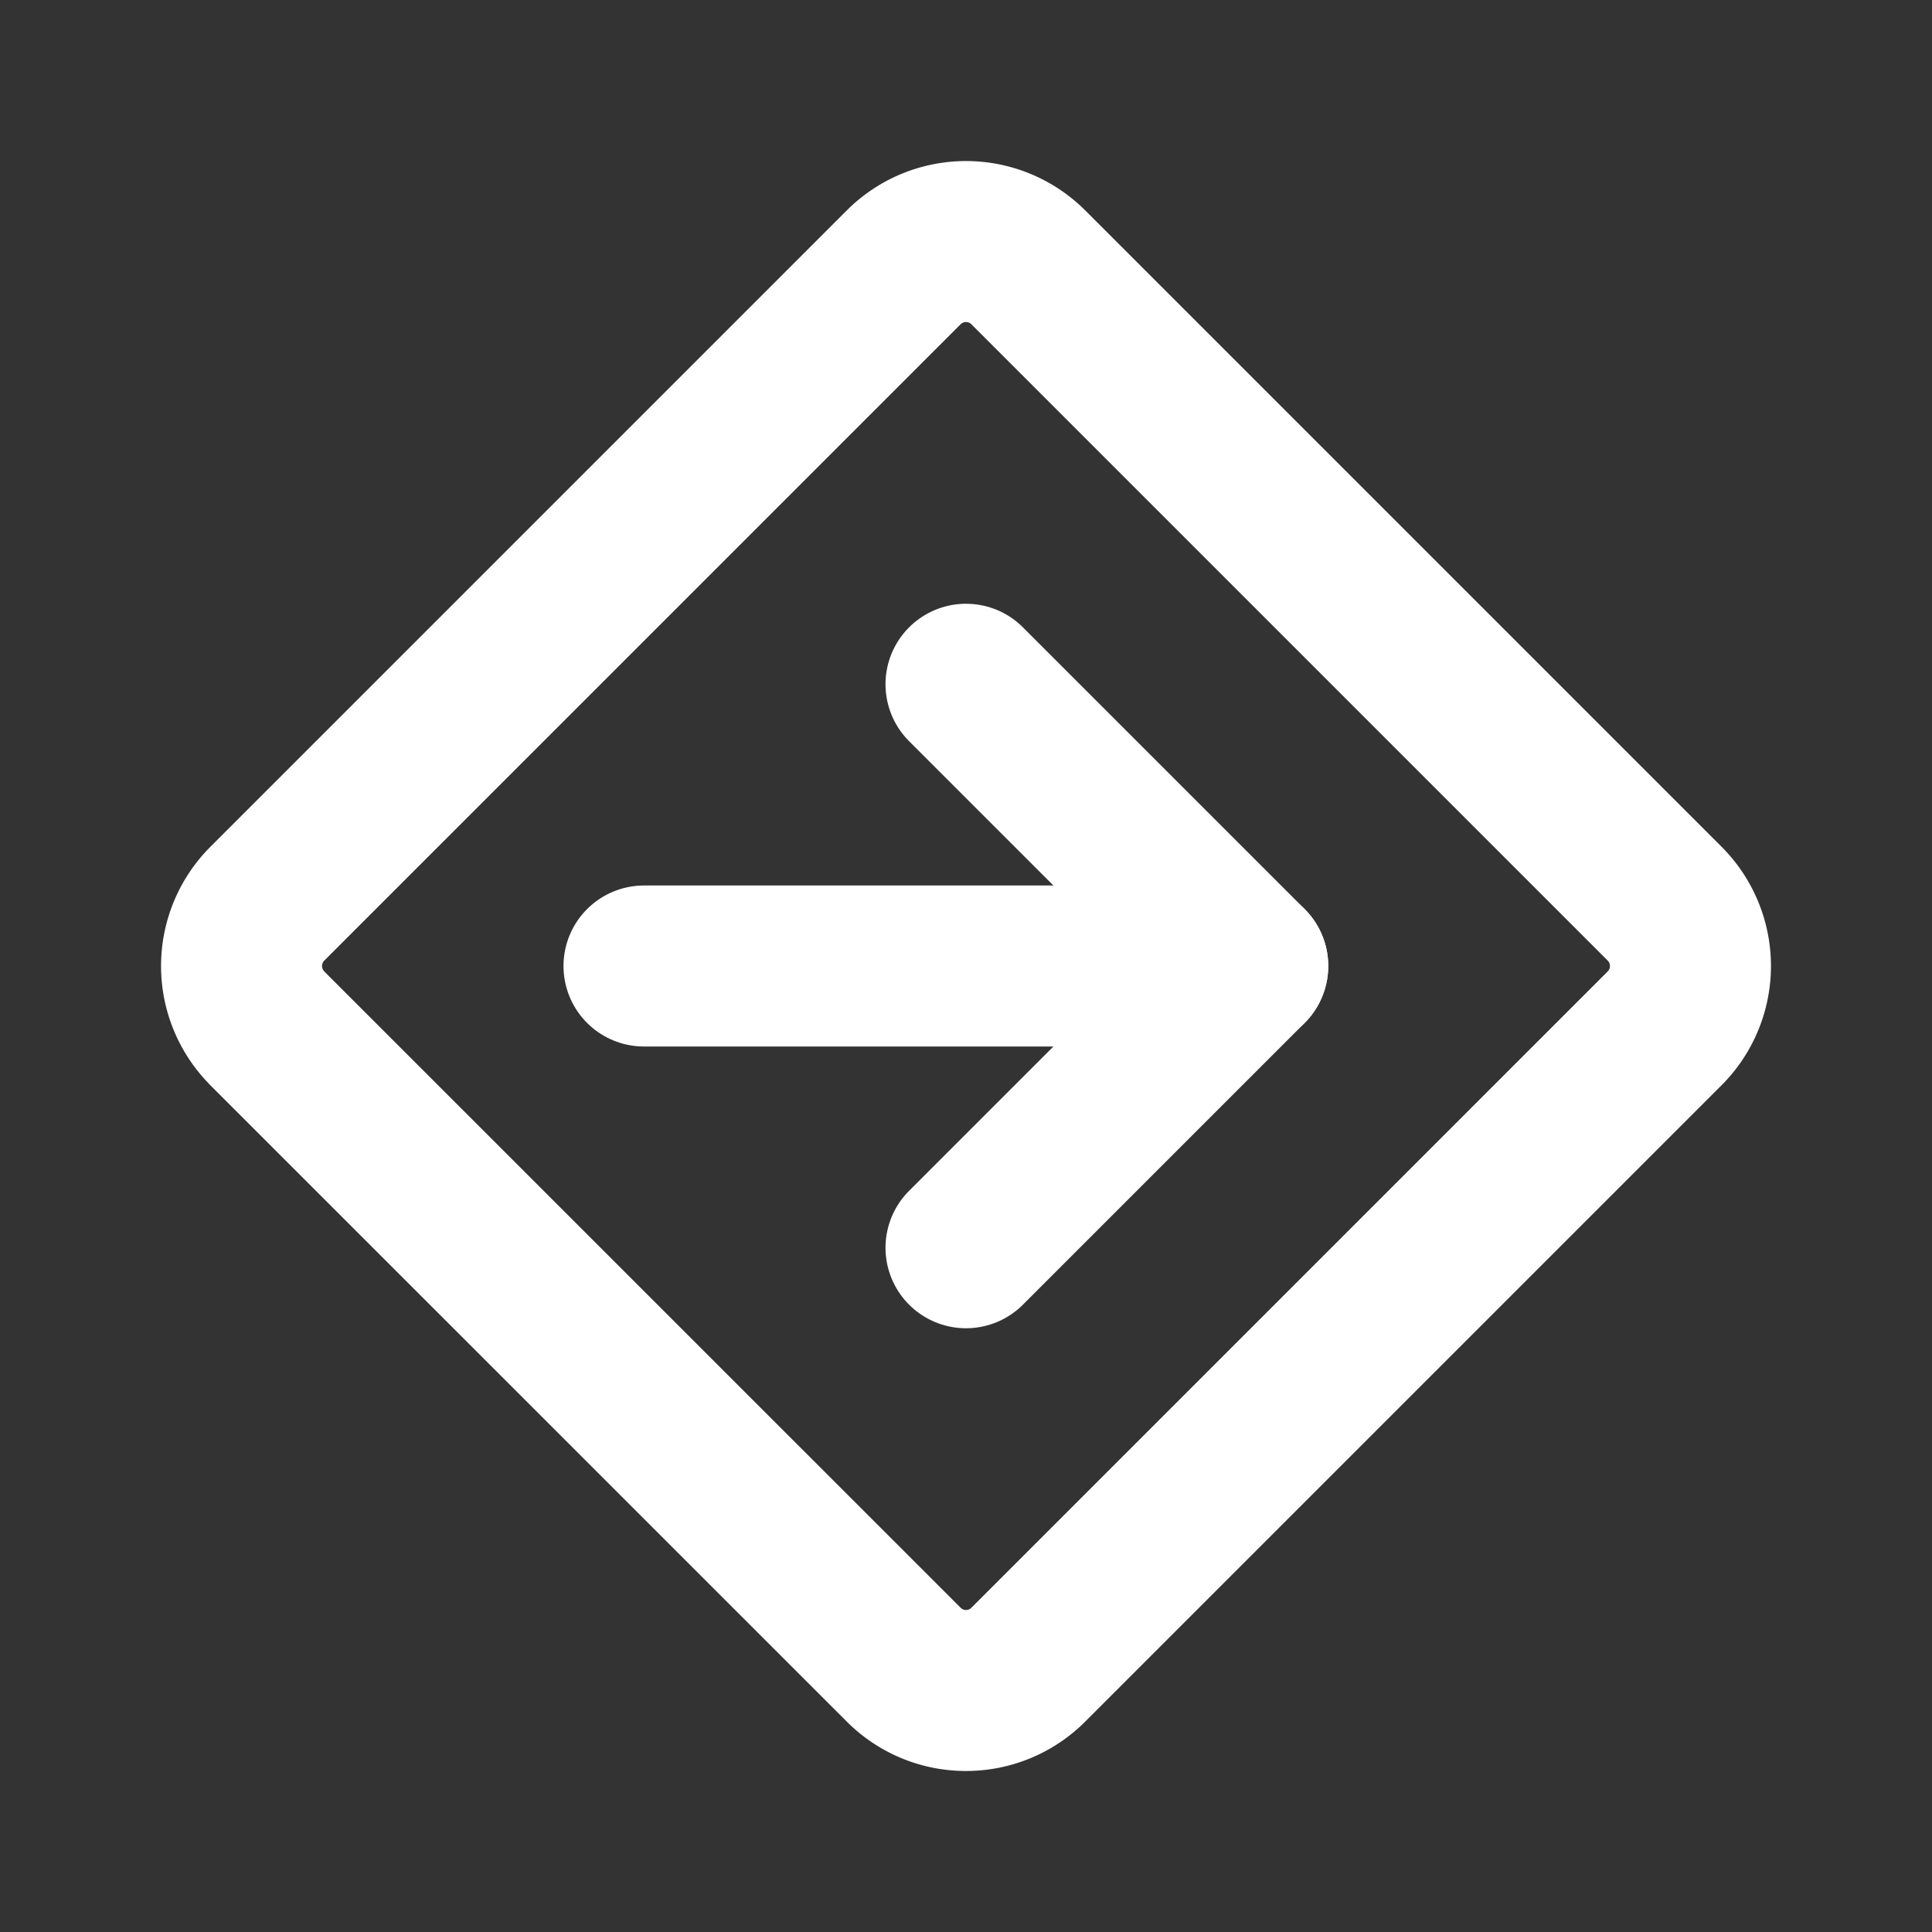 <svg  xmlns="http://www.w3.org/2000/svg"  width="24"  height="24"  viewBox="0 0 24 24"  fill="none"  stroke="#ffffff"  stroke-width="2"  stroke-linecap="round"  stroke-linejoin="round"  class="icon icon-tabler icons-tabler-outline icon-tabler-direction-sign"><rect x="0" y="0" width="24" height="24" fill="#333333" stroke="none"/><path stroke="none" d="M0 0h24v24H0z" fill="none"/><path d="M3.32 12.774l7.906 7.905c.427 .428 1.12 .428 1.548 0l7.905 -7.905a1.095 1.095 0 0 0 0 -1.548l-7.905 -7.905a1.095 1.095 0 0 0 -1.548 0l-7.905 7.905a1.095 1.095 0 0 0 0 1.548z" /><path d="M8 12h7.5" /><path d="M12 8.5l3.5 3.5l-3.5 3.5" /></svg>